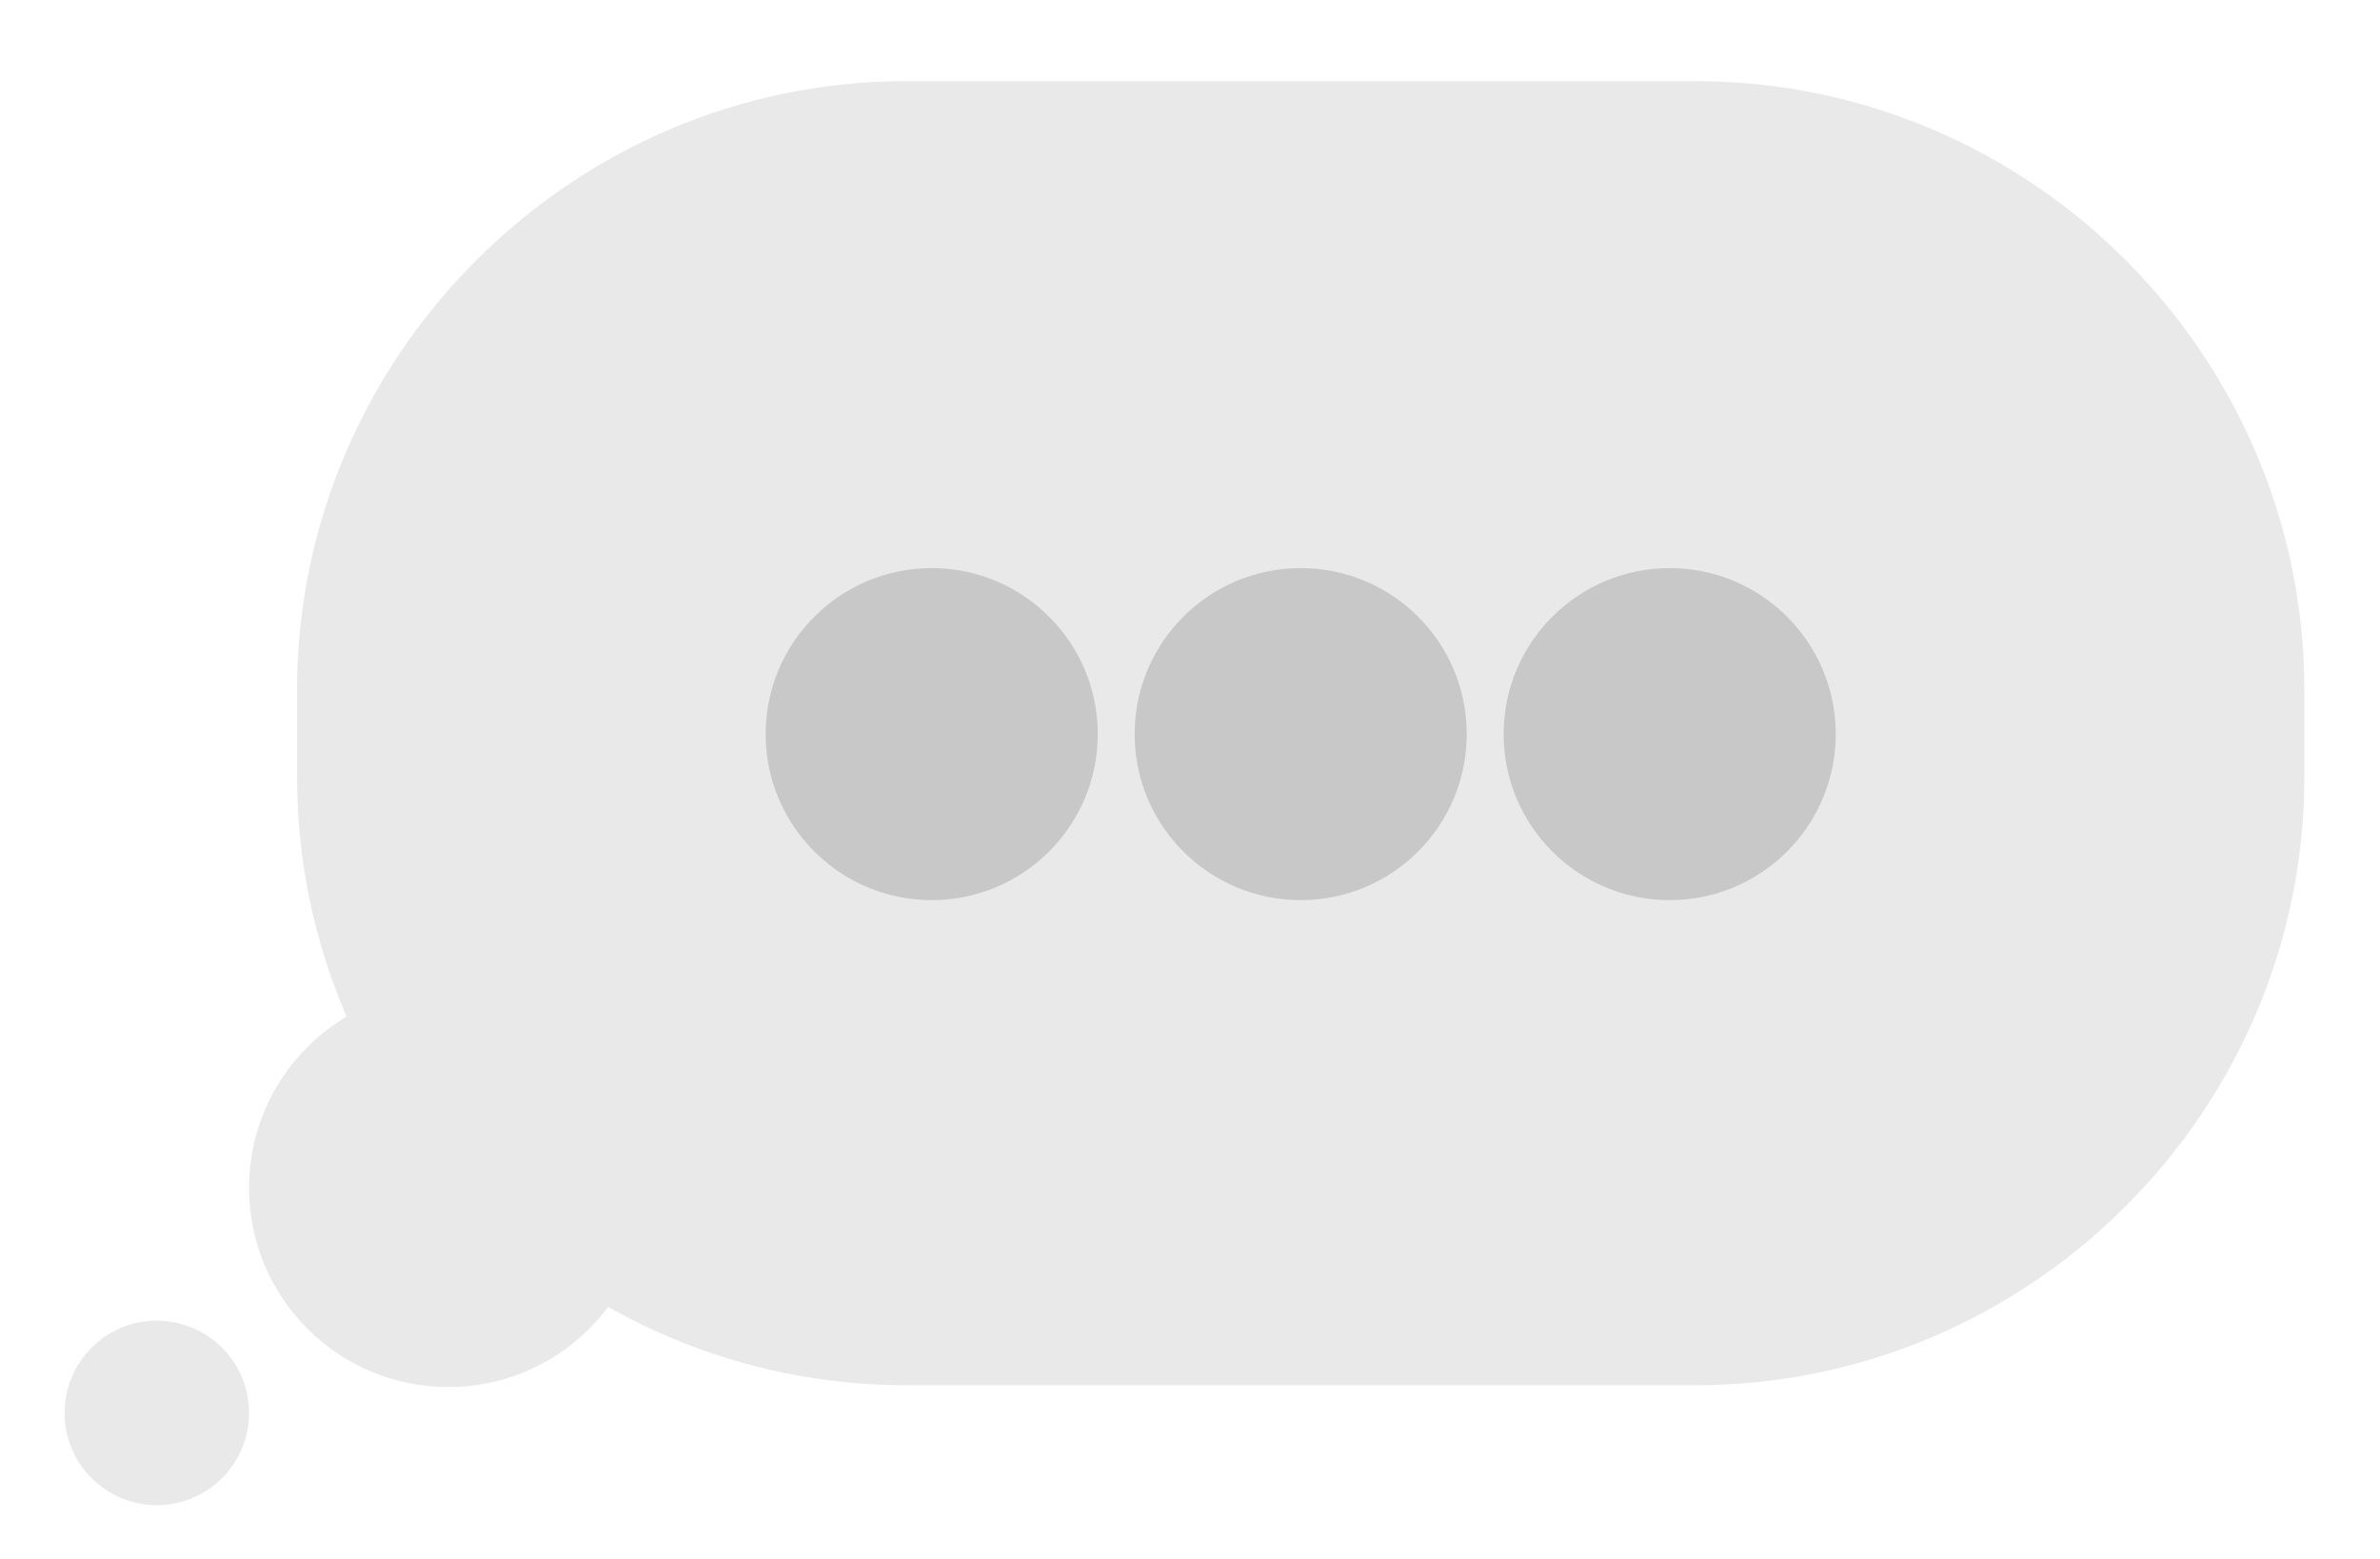 <svg version="1.1" id="loader" xmlns="http://www.w3.org/2000/svg" xmlns:xlink="http://www.w3.org/1999/xlink" x="0px" y="0px"
   viewBox="-49.5 -1.8 129 84.5" style="enable-background:new -49.5 -1.8 129 84.5;" xml:space="preserve">
<path style="fill:#E9E9E9;" d="M42.4,73.3H-0.4c-18.1,0-33-14.8-33-33v-4.7c0-18.1,14.9-33,33-33h42.8c18.2,0,33,14.9,33,33v4.7
  C75.4,58.5,60.5,73.3,42.4,73.3z"/>
<circle style="fill:#C8C8C8;" cx="1" cy="38" r="9"/>
<circle style="fill:#C8C8C8;" cx="21" cy="38" r="9"/>
<circle style="fill:#C8C8C8;" cx="41" cy="38" r="9"/>
<circle style="fill:#E9E9E9;" cx="-25.2" cy="62.6" r="10.8"/>
<circle style="fill:#E9E9E9;" cx="-41" cy="74.8" r="5"/>
</svg>